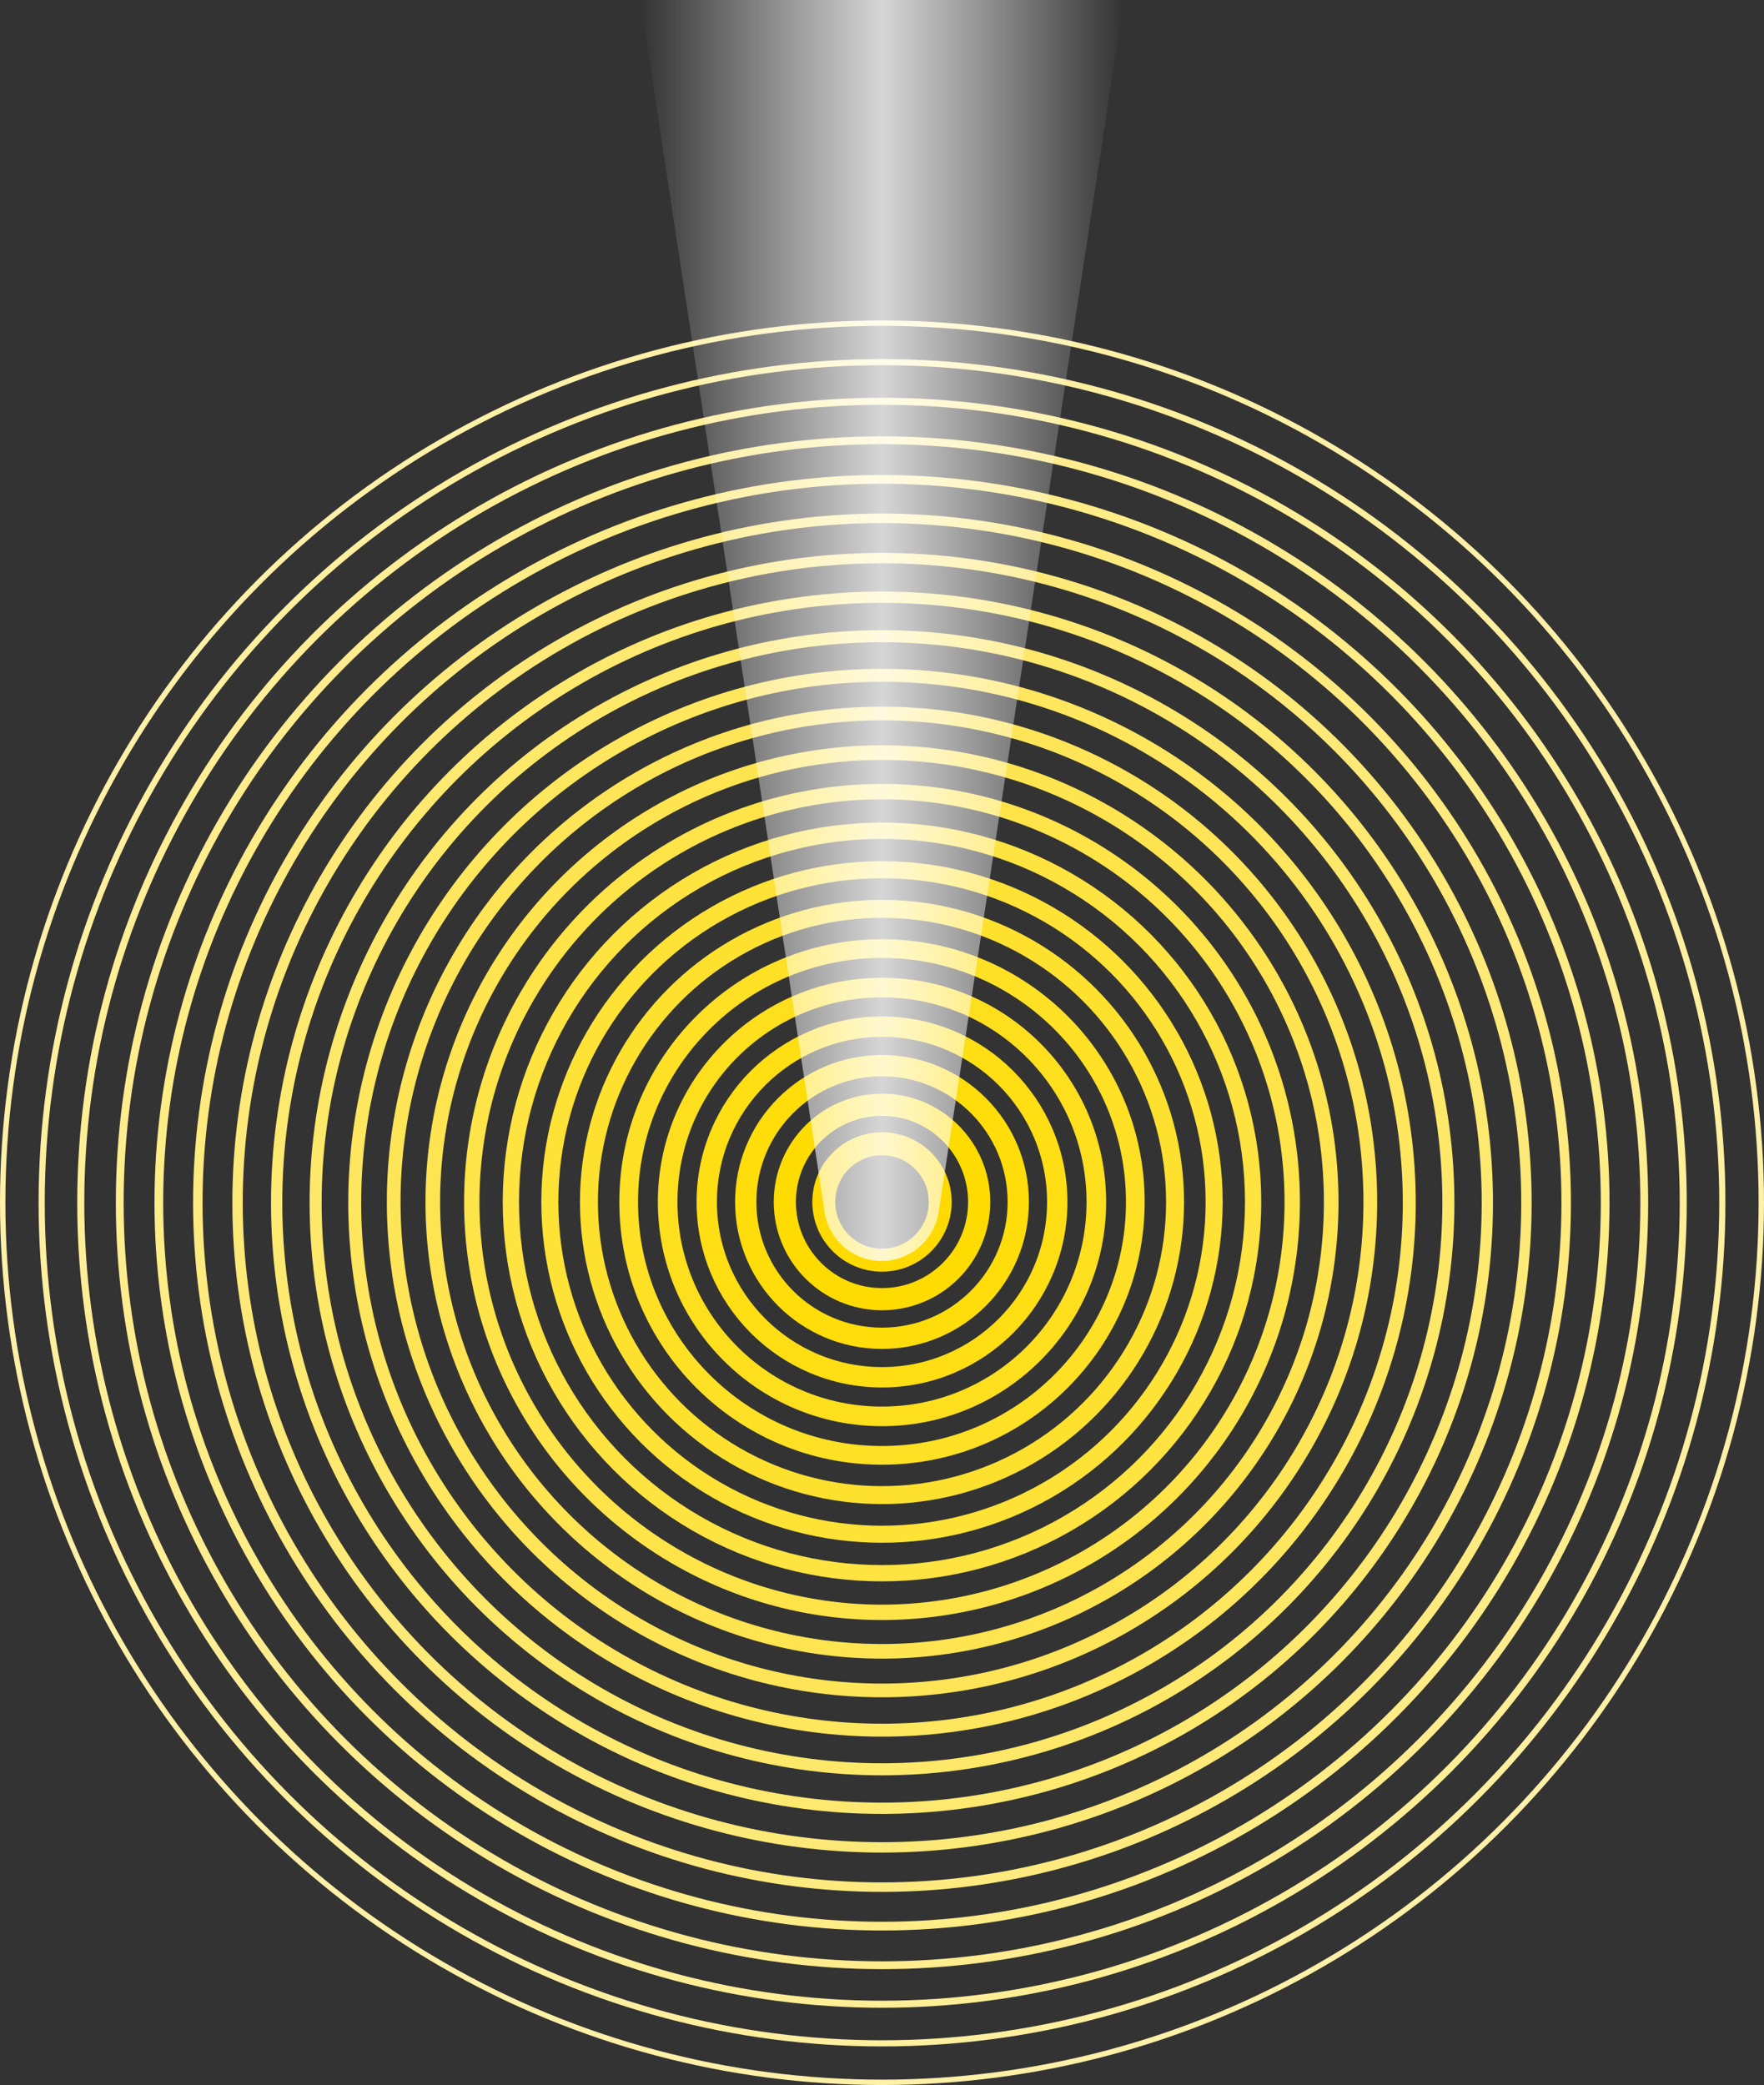 <svg xmlns="http://www.w3.org/2000/svg" xmlns:xlink="http://www.w3.org/1999/xlink" viewBox="0 0 137.6 162.59"><rect x="0" y="0" width="137.6" height="162.59" fill="#333333" stroke="none"/><defs><style>.cls-1,.cls-10,.cls-11,.cls-12,.cls-13,.cls-14,.cls-15,.cls-16,.cls-17,.cls-18,.cls-19,.cls-2,.cls-20,.cls-21,.cls-22,.cls-3,.cls-4,.cls-5,.cls-6,.cls-7,.cls-8,.cls-9{fill:none;stroke-miterlimit:10;}.cls-1{stroke:#feda00;stroke-width:1.79px;}.cls-2{stroke:#fedc01;stroke-width:1.73px;}.cls-3{stroke:#fedd0a;stroke-width:1.66px;}.cls-4{stroke:#ffde14;stroke-width:1.59px;}.cls-5{stroke:#fedf1e;stroke-width:1.53px;}.cls-6{stroke:#fee025;stroke-width:1.46px;}.cls-7{stroke:#fee12f;stroke-width:1.4px;}.cls-8{stroke:#fee235;stroke-width:1.33px;}.cls-9{stroke:#fee341;stroke-width:1.27px;}.cls-10{stroke:#fee449;stroke-width:1.2px;}.cls-11{stroke:#fee450;stroke-width:1.14px;}.cls-12{stroke:#fee558;stroke-width:1.07px;}.cls-13{stroke:#fee65f;stroke-width:1.01px;}.cls-14{stroke:#fee869;stroke-width:0.94px;}.cls-15{stroke:#fee970;stroke-width:0.88px;}.cls-16{stroke:#fde978;stroke-width:0.81px;}.cls-17{stroke:#feea7e;stroke-width:0.74px;}.cls-18{stroke:#feec87;stroke-width:0.68px;}.cls-19{stroke:#feec8e;stroke-width:0.61px;}.cls-20{stroke:#ffee96;stroke-width:0.55px;}.cls-21{stroke:#ffef9e;stroke-width:0.48px;}.cls-22{stroke:#fff0a7;stroke-width:0.42px;}.cls-23{opacity:0.8;isolation:isolate;fill:url(#linear-gradient);}</style><linearGradient id="linear-gradient" x1="49.94" y1="-250.4" x2="87.67" y2="-250.4" gradientTransform="matrix(1, 0, 0, -1, 0, -201.24)" gradientUnits="userSpaceOnUse"><stop offset="0" stop-color="#fff" stop-opacity="0"/><stop offset="0.5" stop-color="#fff"/><stop offset="1" stop-color="#fff" stop-opacity="0"/></linearGradient></defs><title>Asset 3</title><g id="Layer_2" data-name="Layer 2"><g id="Layer_1-2" data-name="Layer 1"><circle class="cls-1" cx="68.8" cy="93.73" r="4.54"/><circle class="cls-2" cx="68.8" cy="93.73" r="7.58"/><circle class="cls-3" cx="68.8" cy="93.73" r="10.63"/><circle class="cls-4" cx="68.8" cy="93.73" r="13.67"/><circle class="cls-5" cx="68.8" cy="93.73" r="16.72"/><circle class="cls-6" cx="68.8" cy="93.73" r="19.76"/><circle class="cls-7" cx="68.8" cy="93.73" r="22.86"/><circle class="cls-8" cx="68.8" cy="93.73" r="25.91"/><circle class="cls-9" cx="68.8" cy="93.73" r="28.95"/><circle class="cls-10" cx="68.8" cy="93.73" r="32"/><circle class="cls-11" cx="68.8" cy="93.73" r="35.04"/><circle class="cls-12" cx="68.8" cy="93.73" r="38.09"/><circle class="cls-13" cx="68.8" cy="93.79" r="41.13"/><circle class="cls-14" cx="68.8" cy="93.79" r="44.18"/><circle class="cls-15" cx="68.8" cy="93.79" r="47.22"/><circle class="cls-16" cx="68.8" cy="93.79" r="50.27"/><circle class="cls-17" cx="68.8" cy="93.79" r="53.37"/><circle class="cls-18" cx="68.8" cy="93.79" r="56.41"/><circle class="cls-19" cx="68.8" cy="93.79" r="59.46"/><circle class="cls-20" cx="68.8" cy="93.79" r="62.5"/><circle class="cls-21" cx="68.8" cy="93.79" r="65.55"/><circle class="cls-22" cx="68.8" cy="93.79" r="68.59"/><path class="cls-23" d="M87.67,0S78.83,58,73.22,94.5a4.5,4.5,0,0,1-8.9,0L49.94,0"/></g></g></svg>